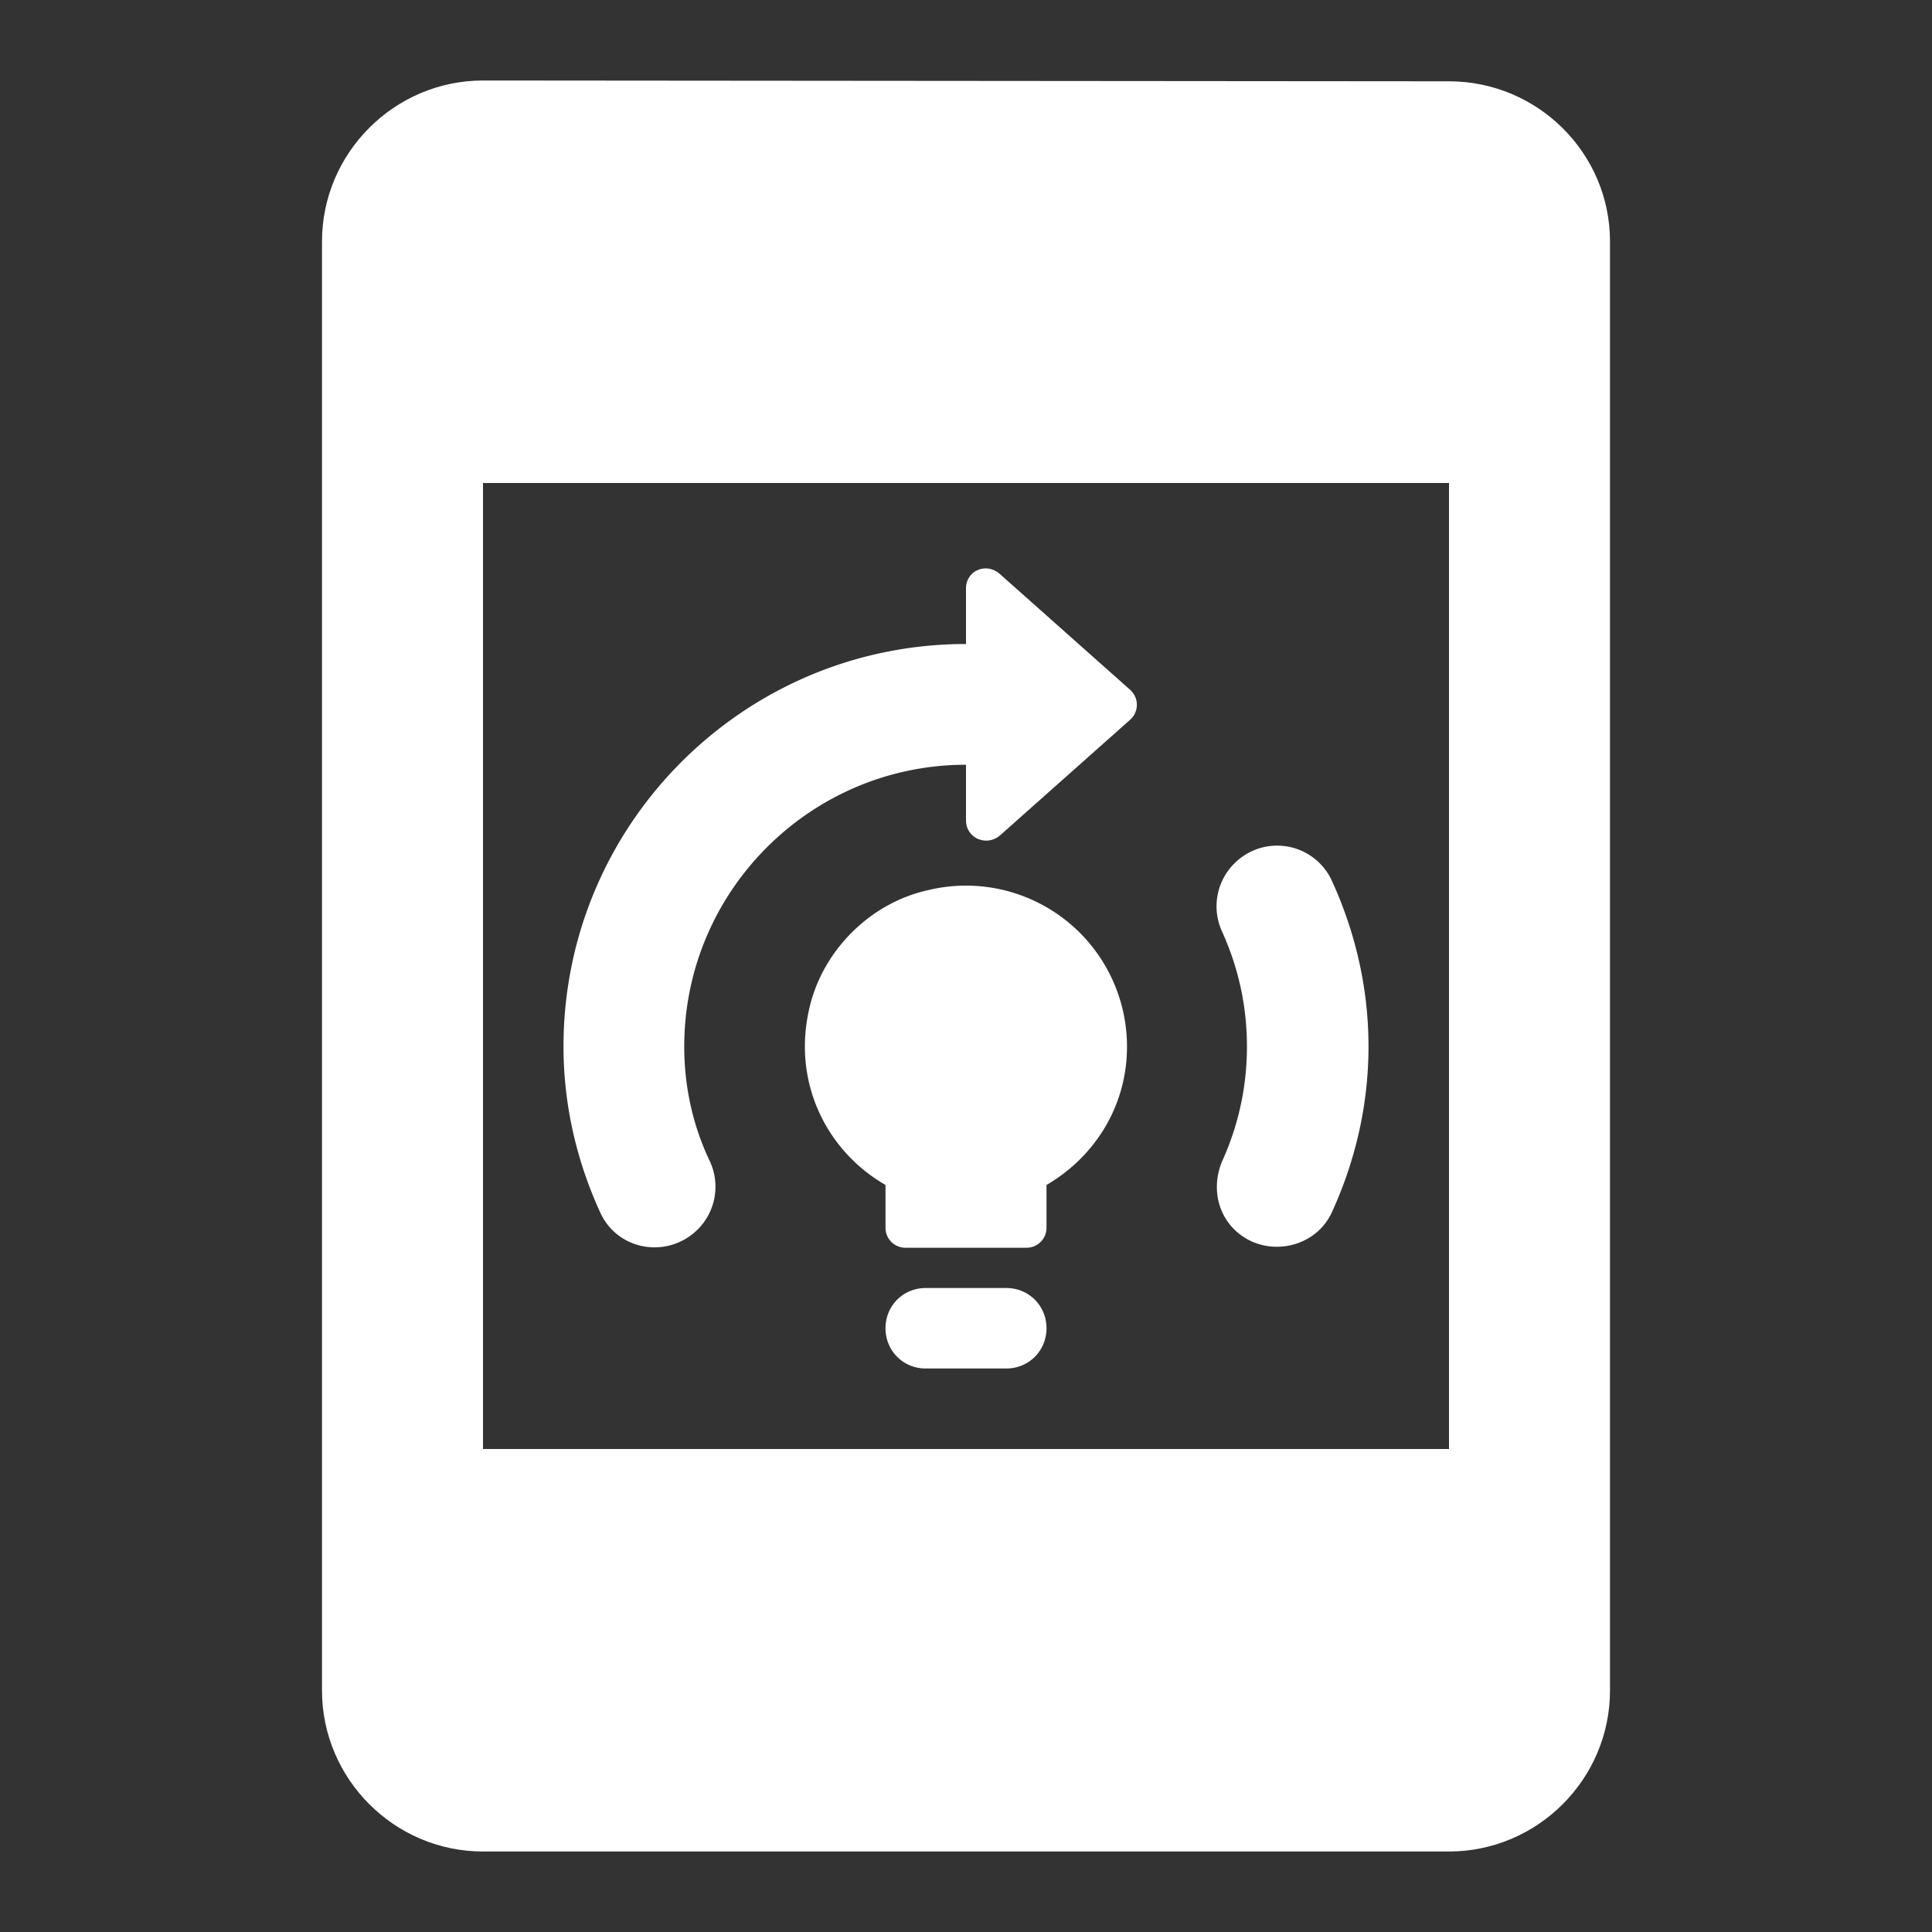 <ns0:svg xmlns:ns0="http://www.w3.org/2000/svg" width="100" height="100" viewBox="0 0 24 24" fill="#ffffff"><ns0:rect x="0" y="0" width="24" height="24" fill="#333333" stroke="none"/><ns0:path d="M11.5 17h1c.28 0 .5-.22.5-.5s-.22-.5-.5-.5h-1c-.28 0-.5.22-.5.5s.22.5.5.5zm.02-5.94c-.71.16-1.29.74-1.46 1.44-.23.94.21 1.8.94 2.22v.53c0 .14.11.25.25.25h1.5c.14 0 .25-.11.25-.25v-.53c.6-.35 1-.98 1-1.72a2 2 0 0 0-2.48-1.94z" /><ns0:path d="M18 1.01 6 1c-1.1 0-2 .9-2 2v18c0 1.1.9 2 2 2h12c1.1 0 2-.9 2-2V3c0-1.1-.9-1.99-2-1.99zM18 18H6V6h12v12z" /><ns0:path d="M15.33 15.27c.36.36.99.26 1.21-.2.29-.63.46-1.33.46-2.07s-.17-1.44-.46-2.07a.748.748 0 0 0-1.21-.2.75.75 0 0 0-.15.84c.2.44.31.92.31 1.43s-.11.99-.31 1.43c-.12.29-.07.62.15.84zm-6.66 0a.75.75 0 0 0 .15-.84c-.21-.44-.32-.92-.32-1.43 0-1.93 1.57-3.5 3.5-3.5v.69c0 .22.25.33.42.19l1.62-1.44c.11-.1.11-.27 0-.37l-1.62-1.44c-.17-.15-.42-.04-.42.18V8c-2.76 0-5 2.24-5 5 0 .74.17 1.44.46 2.07.22.47.84.57 1.21.2z" /></ns0:svg>